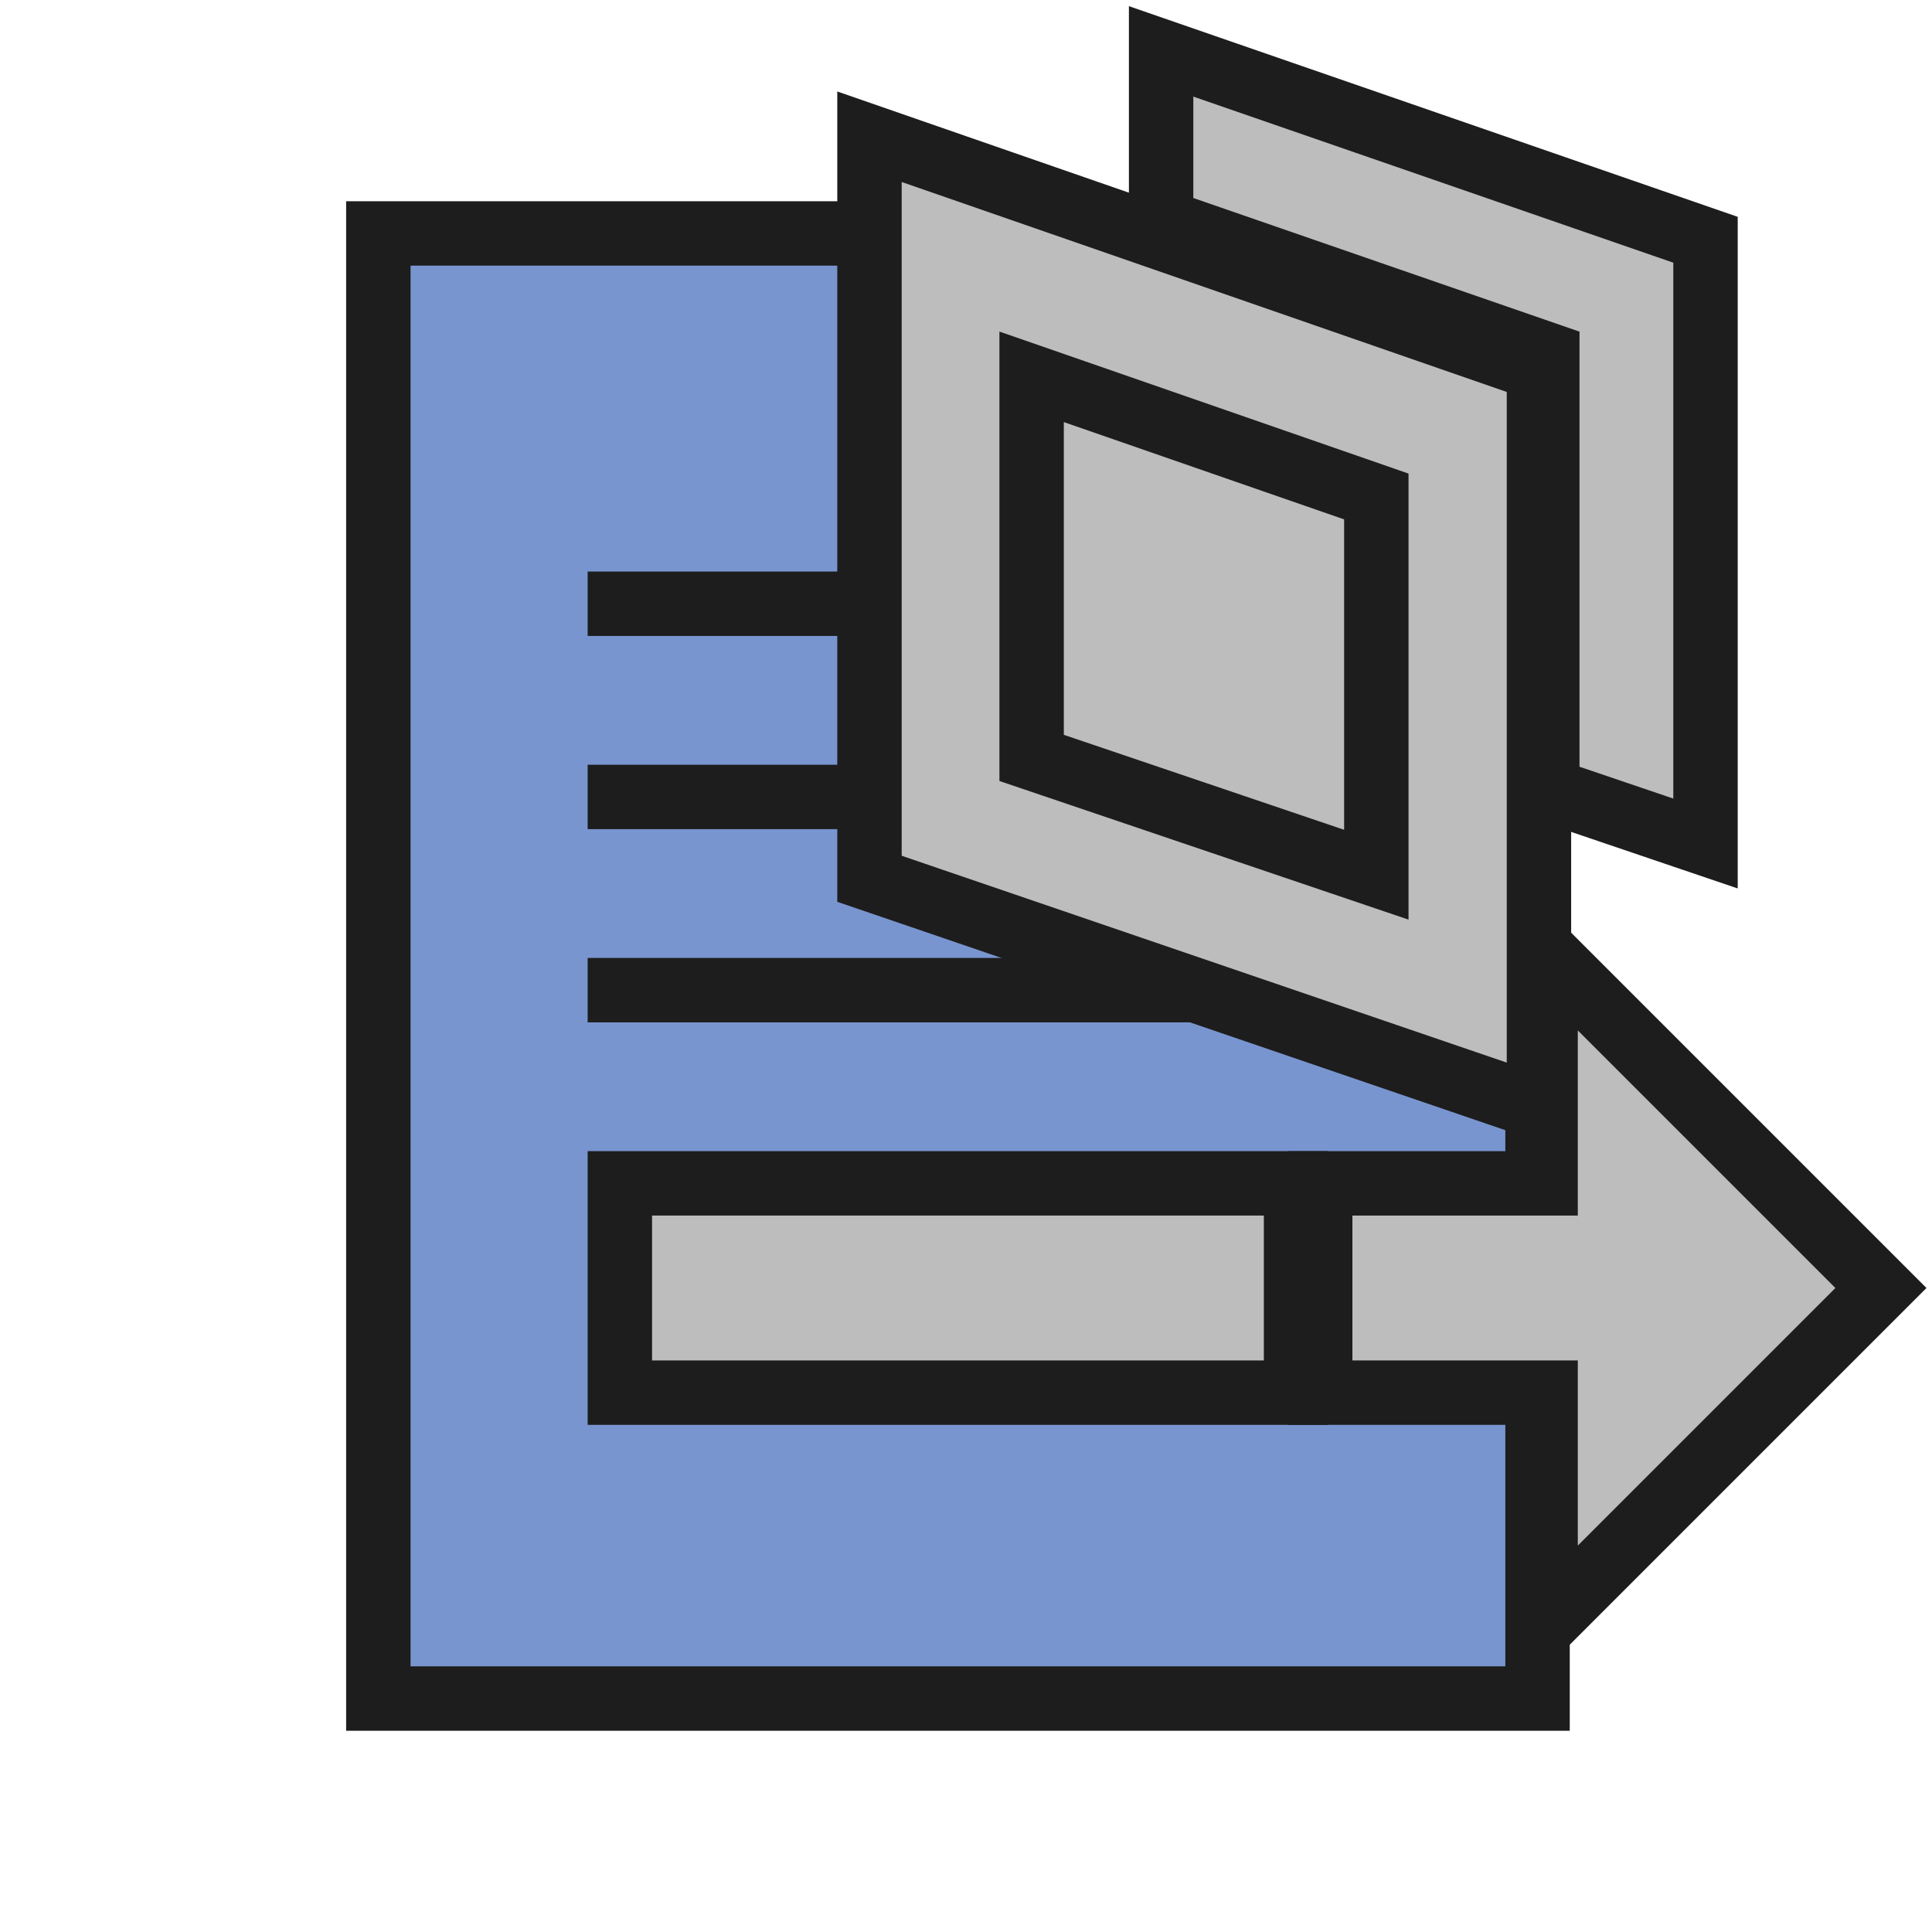<svg width="240" height="240" viewBox="0 0 240 240" fill="none" xmlns="http://www.w3.org/2000/svg">
<path d="M191 33V29H187H51H47V33V207V211H51H187H191V207V33Z" fill="#7895CF" stroke="#1D1D1D" stroke-width="8"/>
<path d="M165 71H73V79H165V71Z" fill="#1D1D1D"/>
<path d="M161 151V147H157H81H77V151V169V173H81H157H161V169V151Z" fill="#BDBDBD" stroke="#1D1D1D" stroke-width="8"/>
<path d="M165 95H73V103H165V95Z" fill="#1D1D1D"/>
<path d="M165 119H73V127H165V119Z" fill="#1D1D1D"/>
<path d="M230.828 162.828L233.657 160L230.828 157.172L198.828 125.172L192 118.343V128V147H168H164V151V169V173H168H192V192V201.657L198.828 194.828L230.828 162.828Z" fill="#BDBDBD" stroke="#1D1D1D" stroke-width="8"/>
<path d="M144.238 24.598V27.446L146.93 28.378L192.211 44.046V95.246V98.112L194.925 99.033L206.579 102.99L211.865 104.784V99.202V32.633V29.784L209.173 28.852L149.546 8.22L144.238 6.383V12V24.598Z" fill="#BDBDBD" stroke="#1D1D1D" stroke-width="8"/>
<path d="M113.321 18.829L108.01 16.986V22.608V106.306V109.166L110.716 110.091L185.88 135.785L191.174 137.594V132V48.691V45.845L188.486 44.912L113.321 18.829Z" fill="#BDBDBD" stroke="#1D1D1D" stroke-width="8"/>
<path d="M170.972 64.52V61.675L168.284 60.741L133.464 48.655L128.152 46.812V52.434V91.282V94.15L130.869 95.071L165.688 106.869L170.972 108.66V103.081V64.52Z" fill="#BDBDBD" stroke="#1D1D1D" stroke-width="8"/>
</svg>
